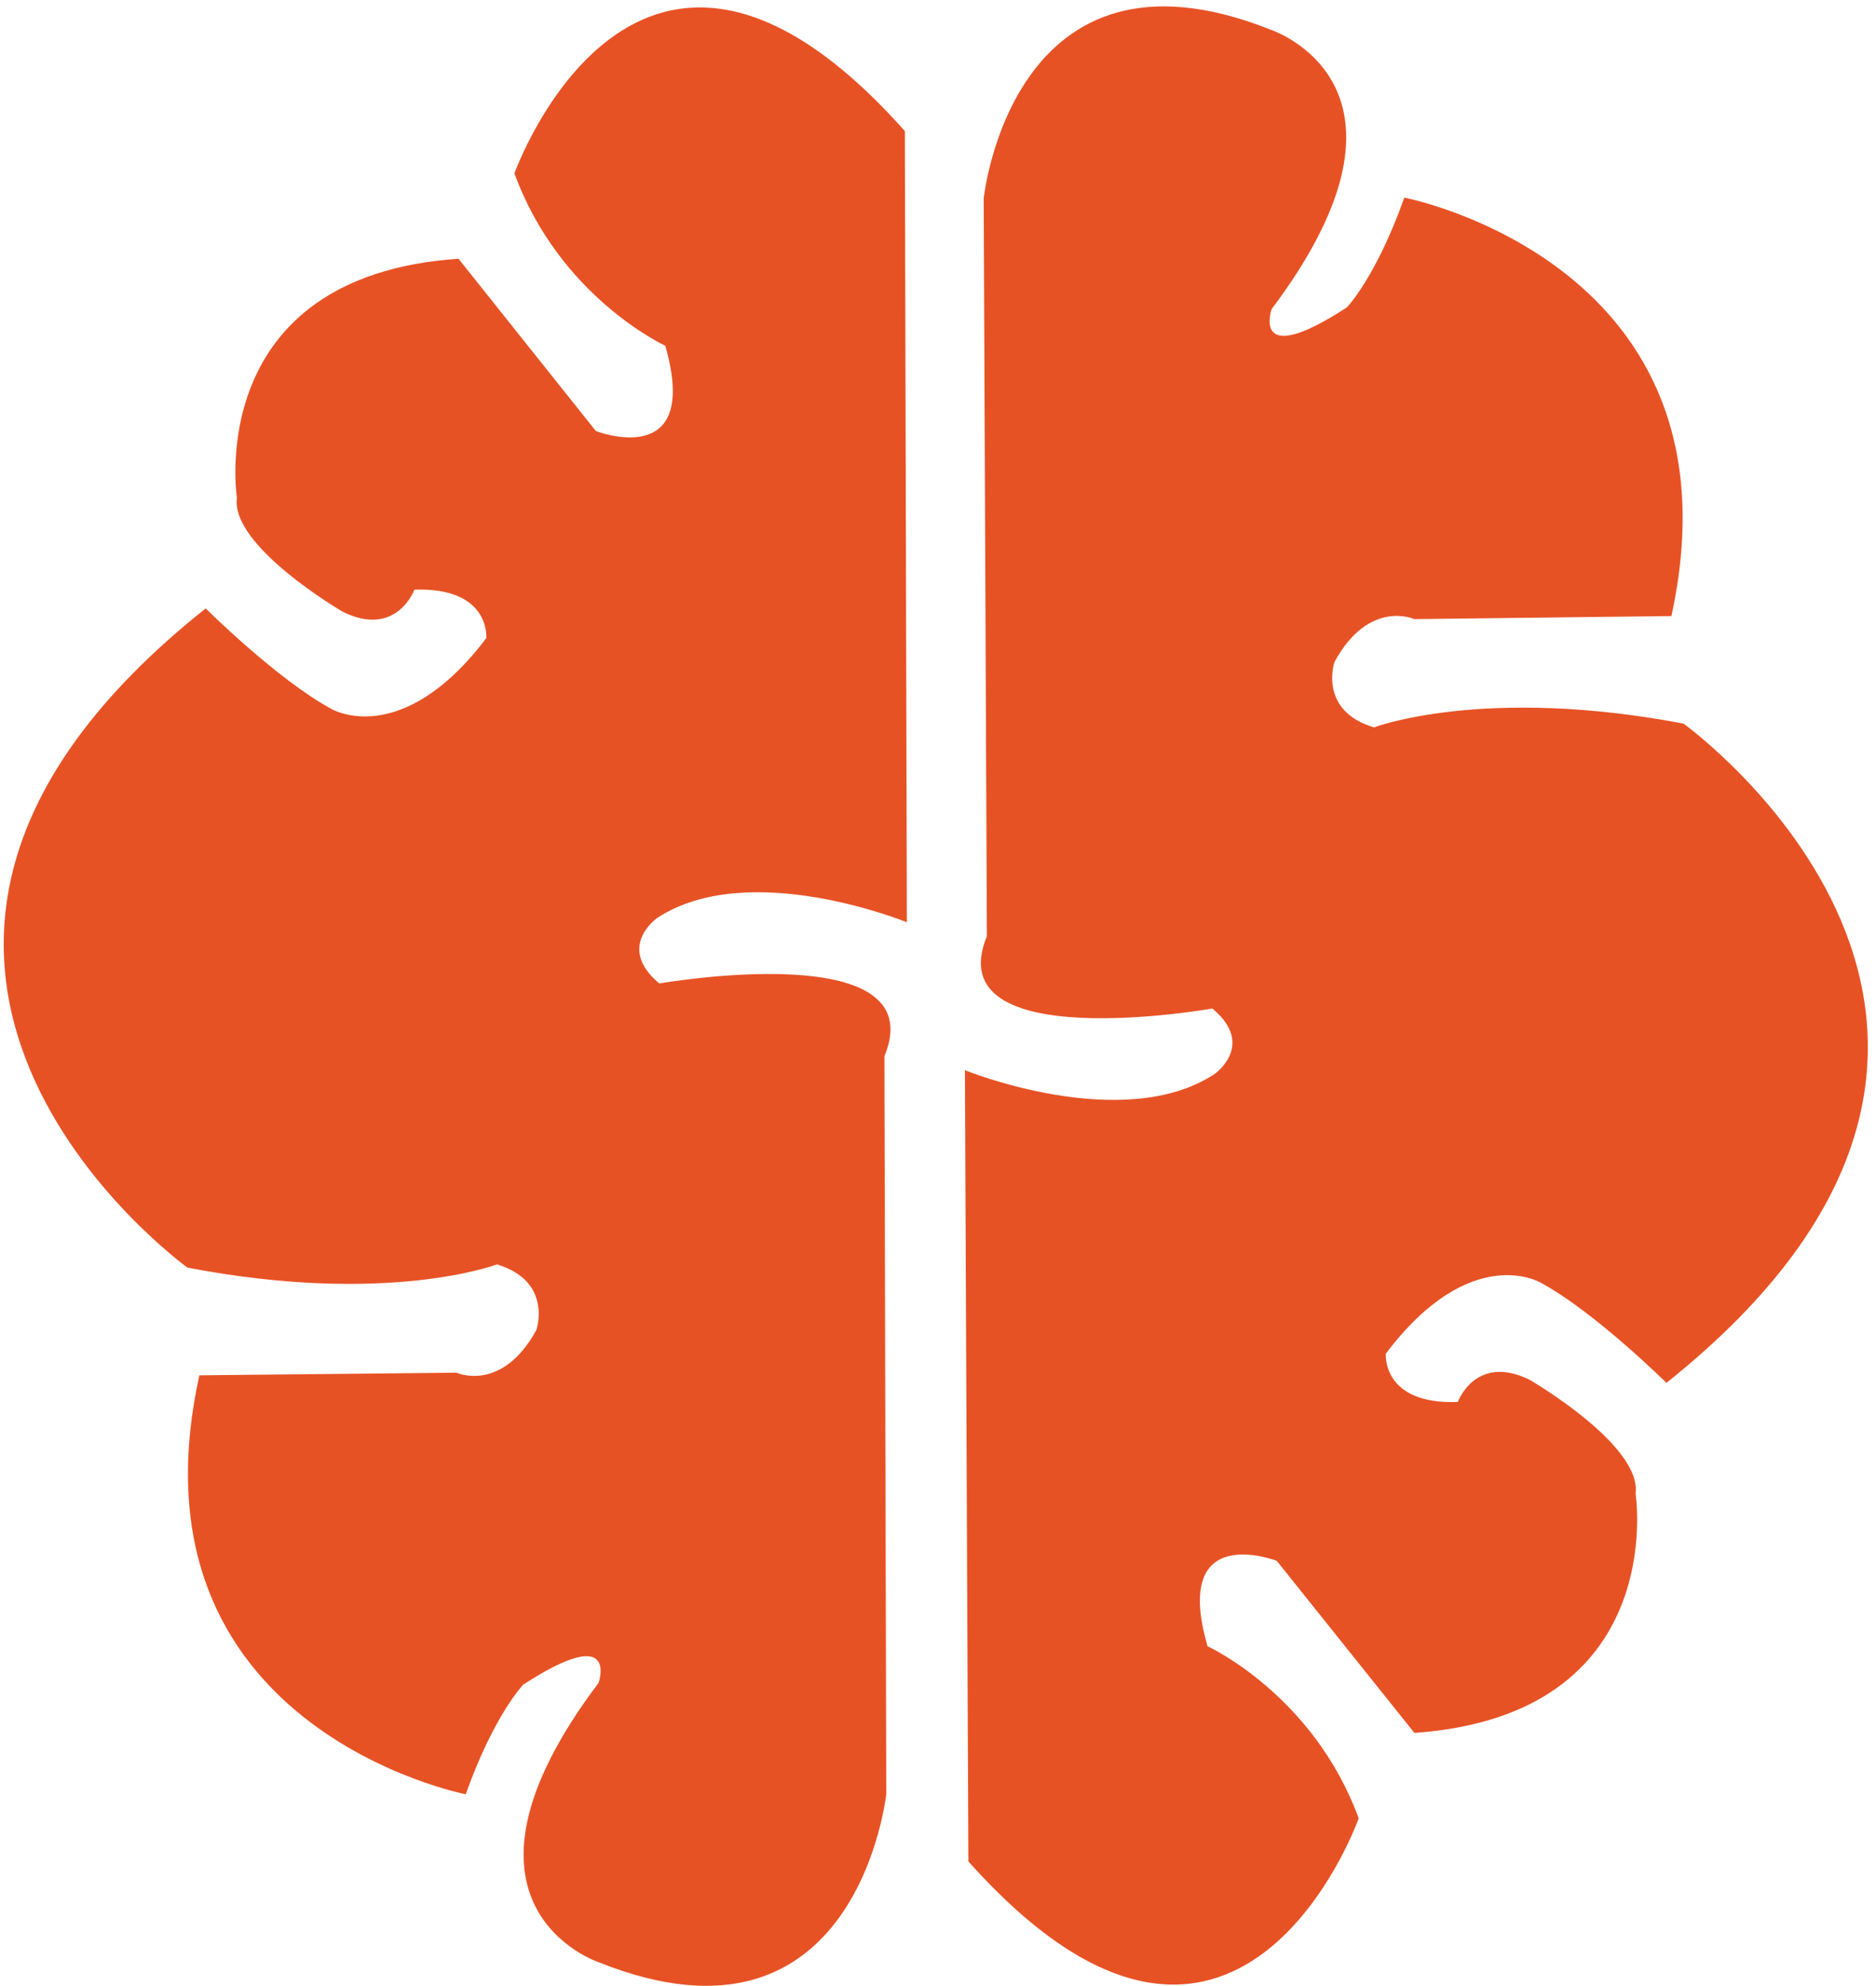 <svg width="223" height="236" viewBox="0 0 223 236" fill="none" xmlns="http://www.w3.org/2000/svg">
<path d="M105.13 125.526L105.35 213.206C105.35 213.206 101.93 245.486 71.23 233.226C71.23 233.226 51.06 226.636 71.15 200.006C71.15 200.006 73.72 192.726 62.2 200.206C62.2 200.206 58.73 203.786 55.36 213.236C55.36 213.236 14.47 205.326 23.7 163.446L54.26 163.136C54.26 163.136 59.64 165.586 63.76 158.056C63.76 158.056 65.75 152.266 59.07 150.266C59.07 150.266 46.07 155.216 22.28 150.646C22.28 150.646 -28.27 114.206 24.45 72.306C24.45 72.306 33.01 80.816 39.42 84.266C39.42 84.266 47.7 89.156 57.81 75.836C57.81 75.836 58.33 69.766 49.26 70.076C49.26 70.076 47.14 75.866 40.73 72.696C40.73 72.696 27.37 64.926 28.16 59.146C28.16 59.146 24.09 32.846 54.5 30.746L70.83 51.226C70.83 51.226 83.38 56.106 79.08 41.086C79.08 41.086 66.53 35.336 61.15 20.606C61.15 20.606 75.72 -20.194 107.56 15.576L107.8 109.606C107.8 109.606 89.07 101.936 78.13 109.086C78.13 109.086 73.16 112.526 78.37 116.876C78.37 116.876 111.08 111.156 105.13 125.526Z" fill="#E75225"/>
<path d="M117.31 111.266L116.93 23.596C116.93 23.596 120.29 -8.694 151.01 3.516C151.01 3.516 171.19 10.076 151.16 36.736C151.16 36.736 148.6 44.026 160.11 36.526C160.11 36.526 163.58 32.936 166.93 23.486C166.93 23.486 207.83 31.326 198.68 73.216L168.12 73.576C168.12 73.576 162.74 71.136 158.63 78.666C158.63 78.666 156.65 84.456 163.33 86.446C163.33 86.446 176.32 81.476 200.12 85.996C200.12 85.996 250.74 122.346 198.09 164.346C198.09 164.346 189.51 155.856 183.1 152.416C183.1 152.416 174.81 147.536 164.73 160.876C164.73 160.876 164.22 166.946 173.29 166.616C173.29 166.616 175.4 160.826 181.82 163.976C181.82 163.976 195.19 171.726 194.42 177.506C194.42 177.506 198.54 203.796 168.13 205.946L151.77 185.496C151.77 185.496 139.21 180.636 143.54 195.646C143.54 195.646 156.11 201.376 161.51 216.096C161.51 216.096 147.01 256.916 115.11 221.216L114.7 127.186C114.7 127.186 133.44 134.816 144.37 127.646C144.37 127.646 149.33 124.196 144.11 119.856C144.09 119.866 111.39 125.646 117.31 111.266Z" fill="#E75225"/>
</svg>
